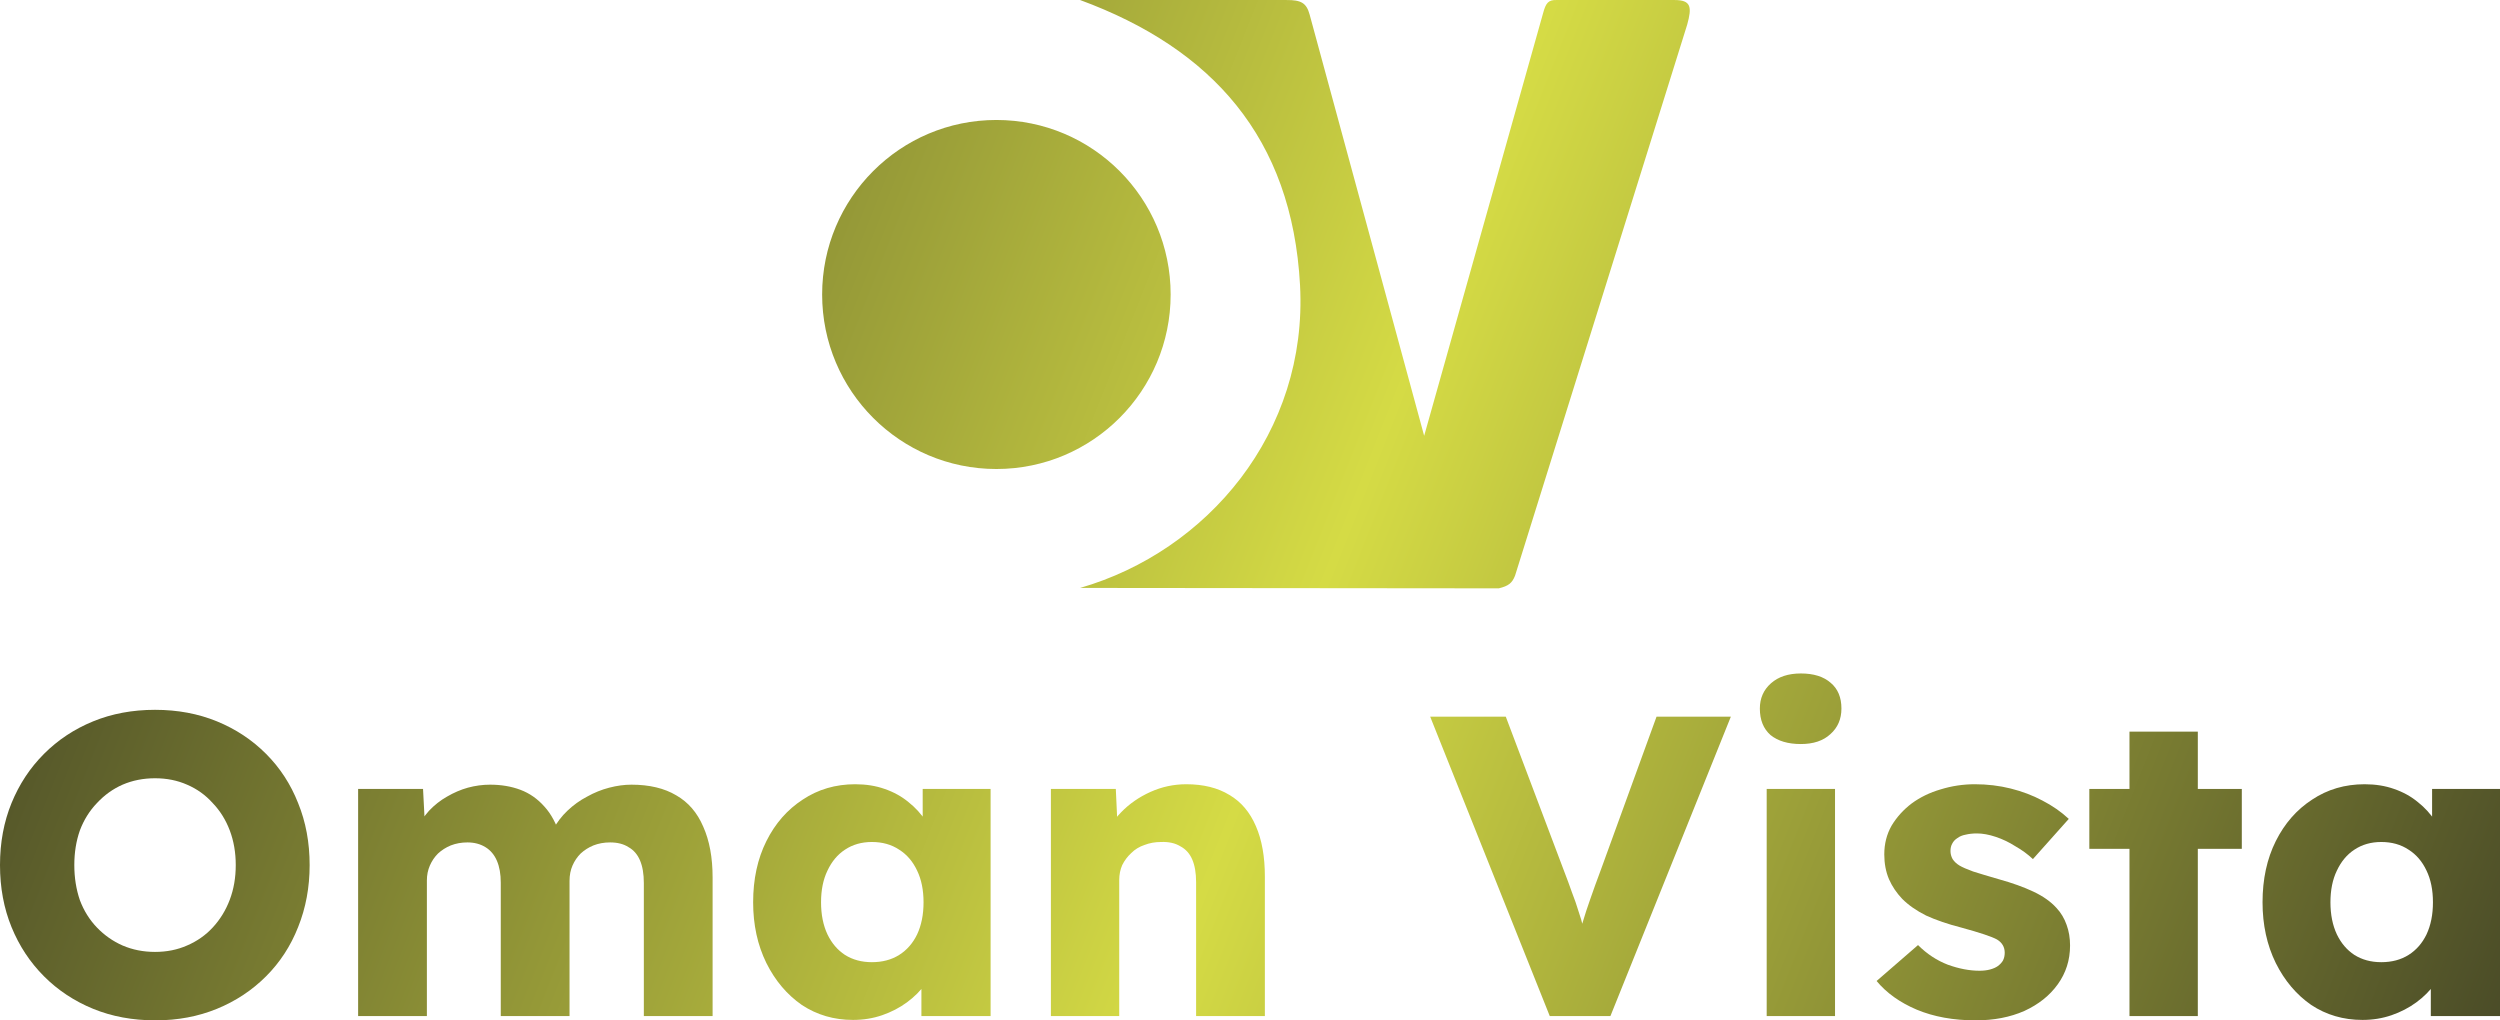 <svg width="909" height="371" viewBox="0 0 909 371" fill="none" xmlns="http://www.w3.org/2000/svg">
<path d="M425.646 107.078C425.646 142.122 397.28 170.531 362.288 170.531C327.297 170.531 298.931 142.122 298.931 107.078C298.931 72.033 327.297 43.624 362.288 43.624C397.28 43.624 425.646 72.033 425.646 107.078Z" fill="url(#paint0_linear_50_8)"/>
<path d="M472.691 103.651C475.607 157.334 438.948 200.428 392.725 213.771L544.96 213.922C548.543 213.048 549.794 212.006 550.873 209.31L613.458 8.968C615.254 2.486 614.864 0.023 608.871 0.008C603.983 -0.004 576.159 0.003 566.07 0.007C562.954 -0.102 562.057 1.098 561.062 4.818L517.825 158.459L476.19 5.322C475.028 1.081 473.127 -0.024 467.754 0.008H392.725C440.619 17.657 469.776 49.968 472.691 103.651Z" fill="url(#paint1_linear_50_8)"/>
<path d="M56.525 371C48.243 371 40.686 369.6 33.853 366.801C27.02 364.001 21.067 360.062 15.995 354.981C10.922 349.901 6.988 343.939 4.193 337.096C1.398 330.253 0 322.736 0 314.545C0 306.354 1.398 298.837 4.193 291.994C6.988 285.151 10.922 279.19 15.995 274.109C21.067 269.029 27.02 265.089 33.853 262.289C40.686 259.49 48.191 258.09 56.37 258.09C64.548 258.09 72.054 259.49 78.887 262.289C85.719 265.089 91.672 269.029 96.745 274.109C101.818 279.19 105.7 285.151 108.391 291.994C111.187 298.837 112.584 306.354 112.584 314.545C112.584 322.632 111.187 330.149 108.391 337.096C105.7 343.939 101.818 349.901 96.745 354.981C91.672 360.062 85.719 364.001 78.887 366.801C72.054 369.6 64.6 371 56.525 371ZM56.37 346.116C60.614 346.116 64.496 345.339 68.016 343.783C71.64 342.228 74.746 340.051 77.334 337.252C80.025 334.348 82.096 330.979 83.545 327.143C84.995 323.306 85.719 319.107 85.719 314.545C85.719 309.983 84.995 305.784 83.545 301.948C82.096 298.112 80.025 294.794 77.334 291.994C74.746 289.091 71.64 286.862 68.016 285.307C64.496 283.752 60.614 282.974 56.37 282.974C52.125 282.974 48.191 283.752 44.568 285.307C41.048 286.862 37.942 289.091 35.251 291.994C32.559 294.794 30.488 298.112 29.039 301.948C27.693 305.784 27.02 309.983 27.02 314.545C27.02 319.107 27.693 323.358 29.039 327.298C30.488 331.134 32.559 334.452 35.251 337.252C37.942 340.051 41.048 342.228 44.568 343.783C48.191 345.339 52.125 346.116 56.37 346.116Z" fill="url(#paint2_linear_50_8)"/>
<path d="M130.213 369.445V286.862H153.817L154.593 301.792L151.332 301.948C152.575 299.252 154.128 296.867 155.991 294.794C157.958 292.72 160.132 291.009 162.513 289.662C164.998 288.21 167.534 287.121 170.122 286.396C172.814 285.67 175.506 285.307 178.197 285.307C182.235 285.307 185.91 285.929 189.223 287.173C192.536 288.417 195.434 290.439 197.919 293.239C200.404 295.934 202.371 299.615 203.82 304.281L199.938 303.97L201.18 301.481C202.526 298.993 204.234 296.764 206.305 294.794C208.479 292.72 210.86 291.009 213.448 289.662C216.036 288.21 218.728 287.121 221.523 286.396C224.318 285.67 227.01 285.307 229.598 285.307C236.12 285.307 241.555 286.603 245.903 289.195C250.251 291.683 253.512 295.468 255.686 300.548C257.964 305.629 259.103 311.798 259.103 319.055V369.445H234.101V321.077C234.101 317.759 233.635 315.012 232.704 312.834C231.772 310.657 230.374 309.05 228.511 308.013C226.751 306.873 224.525 306.302 221.833 306.302C219.659 306.302 217.641 306.665 215.777 307.391C214.017 308.117 212.464 309.102 211.118 310.346C209.876 311.59 208.893 313.042 208.168 314.701C207.443 316.36 207.081 318.226 207.081 320.3V369.445H182.08V320.922C182.08 317.811 181.614 315.167 180.682 312.99C179.75 310.813 178.353 309.154 176.489 308.013C174.626 306.873 172.452 306.302 169.967 306.302C167.793 306.302 165.774 306.665 163.911 307.391C162.151 308.117 160.598 309.102 159.252 310.346C158.01 311.59 157.026 313.042 156.302 314.701C155.577 316.36 155.215 318.174 155.215 320.144V369.445H130.213Z" fill="url(#paint3_linear_50_8)"/>
<path d="M310.179 370.844C303.243 370.844 297.031 369.03 291.545 365.401C286.161 361.669 281.865 356.588 278.656 350.16C275.446 343.628 273.842 336.267 273.842 328.076C273.842 319.677 275.446 312.264 278.656 305.836C281.865 299.408 286.265 294.379 291.855 290.75C297.446 287.018 303.812 285.151 310.956 285.151C314.89 285.151 318.461 285.722 321.671 286.862C324.983 288.003 327.882 289.61 330.367 291.683C332.851 293.653 334.974 295.986 336.734 298.682C338.494 301.274 339.788 304.073 340.616 307.08L335.491 306.458V286.862H360.182V369.445H335.025V349.538L340.616 349.382C339.788 352.285 338.442 355.033 336.578 357.625C334.715 360.217 332.437 362.498 329.746 364.468C327.054 366.438 324.052 367.993 320.739 369.134C317.426 370.274 313.906 370.844 310.179 370.844ZM317.012 349.849C320.842 349.849 324.155 348.968 326.95 347.205C329.746 345.442 331.92 342.954 333.473 339.74C335.025 336.422 335.802 332.534 335.802 328.076C335.802 323.617 335.025 319.781 333.473 316.567C331.92 313.249 329.746 310.709 326.95 308.946C324.155 307.08 320.842 306.147 317.012 306.147C313.285 306.147 310.024 307.08 307.229 308.946C304.537 310.709 302.415 313.249 300.862 316.567C299.309 319.781 298.533 323.617 298.533 328.076C298.533 332.534 299.309 336.422 300.862 339.74C302.415 342.954 304.537 345.442 307.229 347.205C310.024 348.968 313.285 349.849 317.012 349.849Z" fill="url(#paint4_linear_50_8)"/>
<path d="M382.106 369.445V286.862H405.71L406.486 303.659L401.517 305.525C402.656 301.792 404.674 298.423 407.573 295.416C410.575 292.305 414.147 289.817 418.288 287.951C422.429 286.084 426.777 285.151 431.332 285.151C437.544 285.151 442.772 286.447 447.016 289.039C451.261 291.528 454.47 295.312 456.644 300.393C458.818 305.369 459.905 311.487 459.905 318.744V369.445H434.904V320.766C434.904 317.448 434.438 314.701 433.506 312.523C432.575 310.346 431.125 308.739 429.158 307.702C427.295 306.562 424.965 306.043 422.17 306.147C419.996 306.147 417.977 306.51 416.114 307.236C414.251 307.858 412.646 308.843 411.3 310.191C409.954 311.435 408.867 312.886 408.039 314.545C407.314 316.204 406.952 318.019 406.952 319.988V369.445H394.684C391.785 369.445 389.301 369.445 387.23 369.445C385.16 369.445 383.452 369.445 382.106 369.445Z" fill="url(#paint5_linear_50_8)"/>
<path d="M563.495 369.445L520.014 260.579H547.5L568.464 316.1C569.707 319.315 570.742 322.114 571.57 324.499C572.502 326.883 573.278 329.112 573.899 331.186C574.624 333.26 575.245 335.385 575.763 337.563C576.384 339.636 577.057 342.021 577.782 344.717H572.968C573.796 341.191 574.624 338.081 575.452 335.385C576.28 332.586 577.212 329.735 578.247 326.831C579.283 323.825 580.577 320.248 582.13 316.1L602.317 260.579H629.337L585.546 369.445H563.495Z" fill="url(#paint6_linear_50_8)"/>
<path d="M642.368 369.445V286.862H667.214V369.445H642.368ZM654.791 270.532C650.133 270.532 646.458 269.444 643.766 267.266C641.178 264.985 639.884 261.771 639.884 257.624C639.884 253.891 641.229 250.833 643.921 248.448C646.613 246.063 650.236 244.871 654.791 244.871C659.45 244.871 663.073 246.011 665.662 248.292C668.25 250.47 669.544 253.58 669.544 257.624C669.544 261.46 668.198 264.57 665.506 266.955C662.918 269.34 659.346 270.532 654.791 270.532Z" fill="url(#paint7_linear_50_8)"/>
<path d="M718.357 371C710.282 371 703.138 369.704 696.927 367.112C690.819 364.52 685.953 361.047 682.33 356.692L697.393 343.628C700.602 346.842 704.225 349.227 708.263 350.782C712.3 352.234 716.131 352.959 719.754 352.959C721.203 352.959 722.498 352.804 723.636 352.493C724.775 352.182 725.707 351.767 726.432 351.249C727.26 350.627 727.881 349.953 728.295 349.227C728.709 348.397 728.916 347.464 728.916 346.427C728.916 344.354 727.984 342.747 726.121 341.606C725.189 341.088 723.636 340.466 721.462 339.74C719.288 339.014 716.493 338.185 713.077 337.252C708.211 336.007 703.966 334.556 700.343 332.897C696.823 331.134 693.924 329.112 691.647 326.831C689.576 324.654 687.972 322.269 686.833 319.677C685.694 316.982 685.125 313.975 685.125 310.657C685.125 306.821 686.005 303.348 687.765 300.237C689.628 297.127 692.061 294.431 695.063 292.15C698.169 289.869 701.689 288.158 705.623 287.018C709.66 285.773 713.801 285.151 718.046 285.151C722.601 285.151 726.949 285.67 731.09 286.707C735.231 287.743 739.062 289.195 742.582 291.061C746.205 292.927 749.414 295.157 752.209 297.749L739.165 312.368C737.302 310.605 735.179 309.05 732.798 307.702C730.521 306.251 728.14 305.11 725.655 304.281C723.17 303.451 720.893 303.036 718.822 303.036C717.27 303.036 715.872 303.192 714.63 303.503C713.491 303.71 712.507 304.125 711.679 304.747C710.851 305.266 710.23 305.94 709.816 306.769C709.402 307.495 709.195 308.376 709.195 309.413C709.195 310.45 709.453 311.435 709.971 312.368C710.592 313.301 711.42 314.079 712.456 314.701C713.491 315.323 715.147 316.049 717.425 316.878C719.702 317.604 722.808 318.537 726.742 319.677C731.608 321.025 735.801 322.529 739.32 324.188C742.84 325.847 745.636 327.816 747.706 330.097C749.362 331.86 750.605 333.934 751.433 336.318C752.261 338.599 752.675 341.088 752.675 343.783C752.675 349.071 751.174 353.789 748.172 357.936C745.273 361.98 741.236 365.194 736.059 367.579C730.883 369.86 724.982 371 718.357 371Z" fill="url(#paint8_linear_50_8)"/>
<path d="M774.279 369.445V266.022H799.125V369.445H774.279ZM759.681 308.635V286.862H815.12V308.635H759.681Z" fill="url(#paint9_linear_50_8)"/>
<path d="M858.997 370.844C852.061 370.844 845.849 369.03 840.362 365.401C834.979 361.669 830.683 356.588 827.473 350.16C824.264 343.628 822.66 336.267 822.66 328.076C822.66 319.677 824.264 312.264 827.473 305.836C830.683 299.408 835.083 294.379 840.673 290.75C846.263 287.018 852.63 285.151 859.773 285.151C863.707 285.151 867.279 285.722 870.488 286.862C873.801 288.003 876.7 289.61 879.185 291.683C881.669 293.653 883.791 295.986 885.551 298.682C887.311 301.274 888.605 304.073 889.434 307.08L884.309 306.458V286.862H909V369.445H883.843V349.538L889.434 349.382C888.605 352.285 887.26 355.033 885.396 357.625C883.533 360.217 881.255 362.498 878.563 364.468C875.872 366.438 872.869 367.993 869.557 369.134C866.244 370.274 862.724 370.844 858.997 370.844ZM865.83 349.849C869.66 349.849 872.973 348.968 875.768 347.205C878.563 345.442 880.737 342.954 882.29 339.74C883.843 336.422 884.62 332.534 884.62 328.076C884.62 323.617 883.843 319.781 882.29 316.567C880.737 313.249 878.563 310.709 875.768 308.946C872.973 307.08 869.66 306.147 865.83 306.147C862.103 306.147 858.842 307.08 856.047 308.946C853.355 310.709 851.233 313.249 849.68 316.567C848.127 319.781 847.35 323.617 847.35 328.076C847.35 332.534 848.127 336.422 849.68 339.74C851.233 342.954 853.355 345.442 856.047 347.205C858.842 348.968 862.103 349.849 865.83 349.849Z" fill="url(#paint10_linear_50_8)"/>
<defs>
<linearGradient id="paint0_linear_50_8" x1="-76.363" y1="-15.319" x2="1044.62" y2="427.154" gradientUnits="userSpaceOnUse">
<stop stop-color="#1E1E1E"/>
<stop offset="0.5" stop-color="#D5DB45"/>
<stop offset="1" stop-color="#1E1E1E"/>
</linearGradient>
<linearGradient id="paint1_linear_50_8" x1="-76.363" y1="-15.319" x2="1044.62" y2="427.154" gradientUnits="userSpaceOnUse">
<stop stop-color="#1E1E1E"/>
<stop offset="0.5" stop-color="#D5DB45"/>
<stop offset="1" stop-color="#1E1E1E"/>
</linearGradient>
<linearGradient id="paint2_linear_50_8" x1="-76.363" y1="-15.319" x2="1044.62" y2="427.154" gradientUnits="userSpaceOnUse">
<stop stop-color="#1E1E1E"/>
<stop offset="0.5" stop-color="#D5DB45"/>
<stop offset="1" stop-color="#1E1E1E"/>
</linearGradient>
<linearGradient id="paint3_linear_50_8" x1="-76.363" y1="-15.319" x2="1044.62" y2="427.154" gradientUnits="userSpaceOnUse">
<stop stop-color="#1E1E1E"/>
<stop offset="0.5" stop-color="#D5DB45"/>
<stop offset="1" stop-color="#1E1E1E"/>
</linearGradient>
<linearGradient id="paint4_linear_50_8" x1="-76.363" y1="-15.319" x2="1044.62" y2="427.154" gradientUnits="userSpaceOnUse">
<stop stop-color="#1E1E1E"/>
<stop offset="0.5" stop-color="#D5DB45"/>
<stop offset="1" stop-color="#1E1E1E"/>
</linearGradient>
<linearGradient id="paint5_linear_50_8" x1="-76.363" y1="-15.319" x2="1044.62" y2="427.154" gradientUnits="userSpaceOnUse">
<stop stop-color="#1E1E1E"/>
<stop offset="0.5" stop-color="#D5DB45"/>
<stop offset="1" stop-color="#1E1E1E"/>
</linearGradient>
<linearGradient id="paint6_linear_50_8" x1="-76.363" y1="-15.319" x2="1044.62" y2="427.154" gradientUnits="userSpaceOnUse">
<stop stop-color="#1E1E1E"/>
<stop offset="0.5" stop-color="#D5DB45"/>
<stop offset="1" stop-color="#1E1E1E"/>
</linearGradient>
<linearGradient id="paint7_linear_50_8" x1="-76.363" y1="-15.319" x2="1044.62" y2="427.154" gradientUnits="userSpaceOnUse">
<stop stop-color="#1E1E1E"/>
<stop offset="0.5" stop-color="#D5DB45"/>
<stop offset="1" stop-color="#1E1E1E"/>
</linearGradient>
<linearGradient id="paint8_linear_50_8" x1="-76.363" y1="-15.319" x2="1044.62" y2="427.154" gradientUnits="userSpaceOnUse">
<stop stop-color="#1E1E1E"/>
<stop offset="0.5" stop-color="#D5DB45"/>
<stop offset="1" stop-color="#1E1E1E"/>
</linearGradient>
<linearGradient id="paint9_linear_50_8" x1="-76.363" y1="-15.319" x2="1044.62" y2="427.154" gradientUnits="userSpaceOnUse">
<stop stop-color="#1E1E1E"/>
<stop offset="0.5" stop-color="#D5DB45"/>
<stop offset="1" stop-color="#1E1E1E"/>
</linearGradient>
<linearGradient id="paint10_linear_50_8" x1="-76.363" y1="-15.319" x2="1044.62" y2="427.154" gradientUnits="userSpaceOnUse">
<stop stop-color="#1E1E1E"/>
<stop offset="0.5" stop-color="#D5DB45"/>
<stop offset="1" stop-color="#1E1E1E"/>
</linearGradient>
</defs>
</svg>
